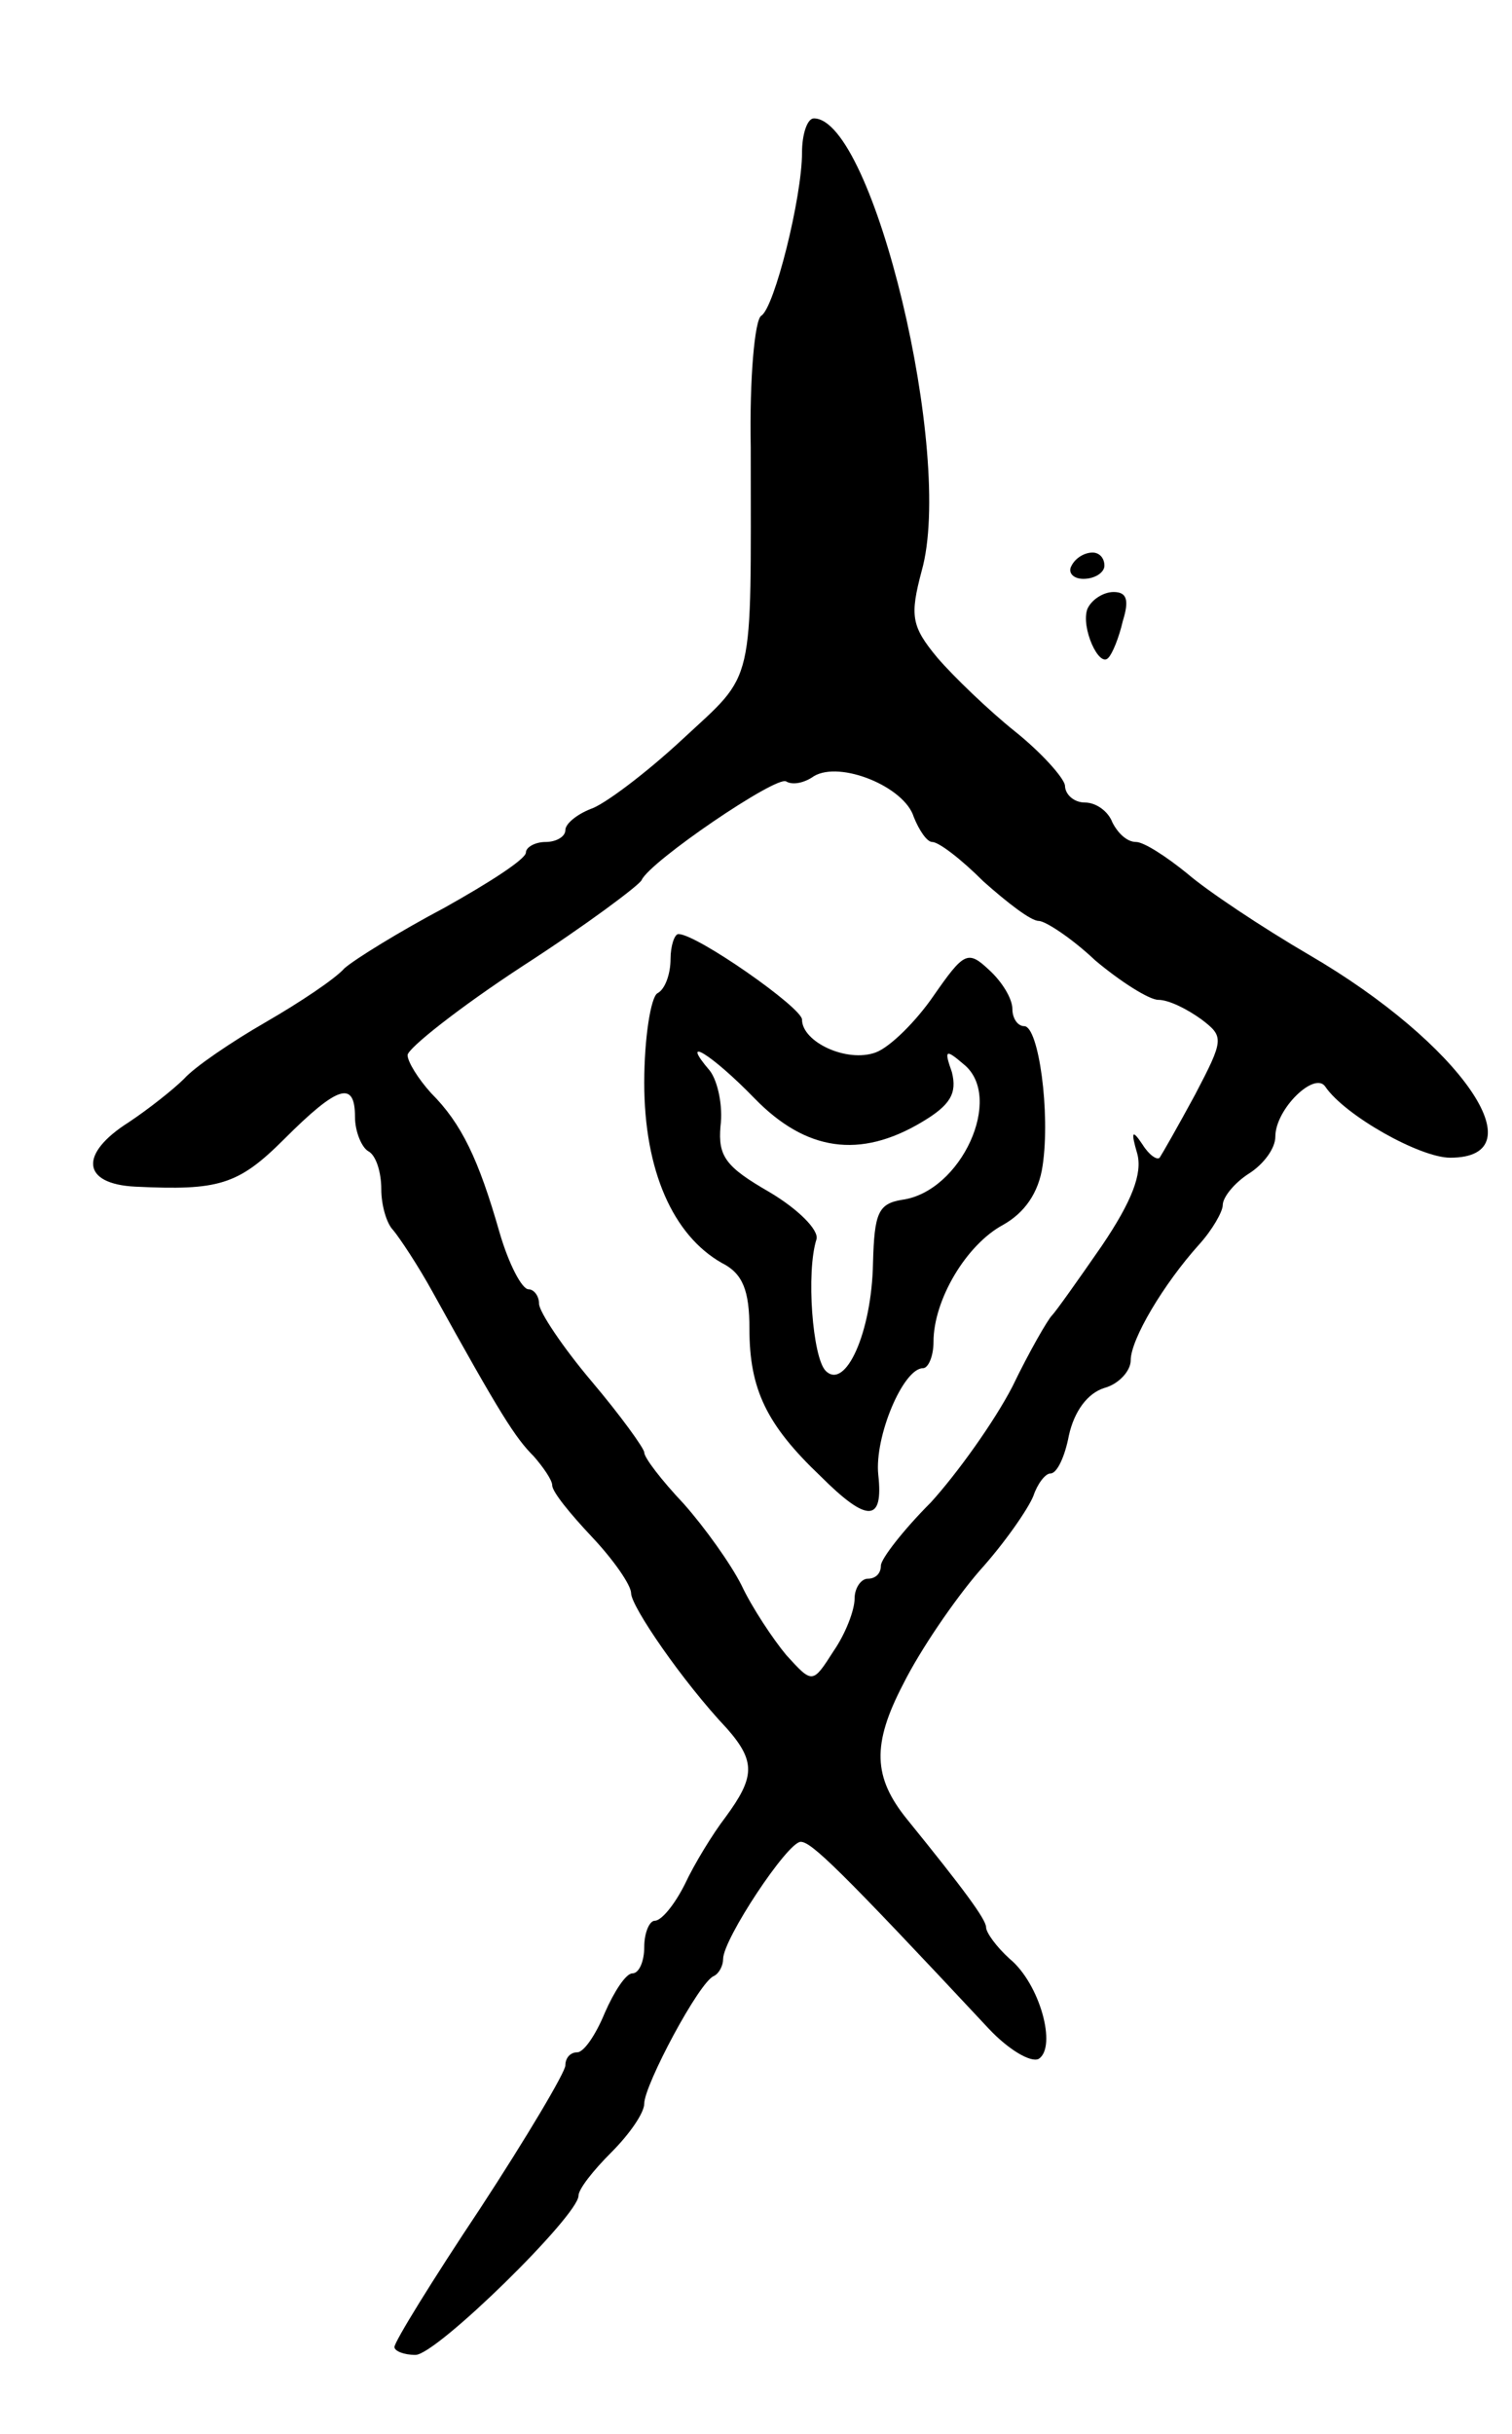 <svg version="1.0" xmlns="http://www.w3.org/2000/svg"
 width="115pt" height="185pt" viewBox="0 0 115 185"
 preserveAspectRatio="xMidYMid meet">
<g transform="translate(0,185) scale(0.1,-0.1)"
fill="#000000" stroke="none">
<path d="M610 1734 c0 -34 -21 -118 -31 -124 -5 -3 -9 -48 -8 -100 0 -185 4
-170 -52 -222 -28 -26 -60 -50 -70 -53 -10 -4 -19 -11 -19 -16 0 -5 -7 -9 -15
-9 -8 0 -15 -4 -15 -8 0 -5 -28 -23 -62 -42 -34 -18 -68 -39 -76 -46 -7 -8
-34 -26 -60 -41 -26 -15 -54 -34 -62 -43 -8 -8 -27 -23 -42 -33 -38 -24 -36
-47 5 -49 63 -3 78 1 113 36 41 41 54 45 54 17 0 -11 5 -23 10 -26 6 -3 10
-16 10 -29 0 -12 4 -26 9 -31 5 -6 19 -27 30 -47 52 -94 63 -111 77 -125 7 -8
14 -18 14 -22 0 -5 14 -22 30 -39 17 -18 30 -37 30 -43 0 -10 39 -67 73 -103
22 -25 21 -37 -1 -67 -10 -13 -24 -36 -31 -51 -8 -16 -18 -28 -23 -28 -4 0 -8
-9 -8 -20 0 -11 -4 -20 -9 -20 -5 0 -14 -14 -21 -30 -7 -17 -16 -30 -21 -30
-5 0 -9 -4 -9 -10 0 -5 -29 -54 -65 -109 -36 -54 -65 -101 -65 -105 0 -3 7 -6
16 -6 16 0 124 106 124 121 0 5 11 19 25 33 14 14 25 30 25 37 0 14 42 93 53
97 4 2 7 8 7 13 0 15 49 89 59 89 8 0 29 -20 143 -142 15 -16 32 -26 38 -23
14 9 1 57 -22 76 -10 9 -18 20 -18 24 0 6 -17 29 -60 82 -26 32 -27 57 -3 103
13 26 39 64 58 86 19 21 37 47 41 57 3 9 9 17 13 17 5 0 11 13 14 29 4 18 14
32 27 36 11 3 20 13 20 21 0 16 25 58 52 88 10 11 18 25 18 30 0 6 9 17 20 24
11 7 20 19 20 28 0 21 30 50 38 38 15 -22 72 -54 95 -54 68 0 8 87 -107 154
-36 21 -78 49 -93 62 -16 13 -33 24 -39 24 -7 0 -14 7 -18 15 -3 8 -12 15 -21
15 -8 0 -15 6 -15 13 -1 6 -18 25 -38 41 -20 16 -47 42 -59 56 -20 24 -21 32
-12 66 25 88 -37 344 -82 344 -5 0 -9 -12 -9 -26z m85 -505 c4 -10 10 -19 14
-19 5 0 22 -13 39 -30 18 -16 36 -30 42 -30 5 0 25 -13 43 -30 19 -16 41 -30
48 -30 8 0 22 -7 33 -15 17 -13 17 -15 -5 -57 -13 -24 -25 -45 -27 -48 -2 -2
-8 2 -13 10 -8 12 -9 10 -4 -7 4 -15 -4 -36 -27 -70 -18 -26 -35 -50 -38 -53
-3 -3 -17 -27 -30 -54 -14 -27 -42 -66 -62 -88 -21 -21 -38 -43 -38 -48 0 -6
-4 -10 -10 -10 -5 0 -10 -7 -10 -15 0 -9 -7 -27 -16 -40 -16 -25 -16 -25 -36
-3 -10 12 -26 36 -34 53 -8 16 -28 44 -44 62 -17 18 -30 35 -30 39 0 3 -18 28
-40 54 -22 26 -40 53 -40 59 0 6 -4 11 -8 11 -5 0 -15 19 -22 43 -16 56 -29
83 -52 106 -10 11 -18 24 -18 29 0 5 39 36 88 68 48 31 88 61 90 65 6 14 103
80 110 75 5 -3 14 -1 21 4 20 12 69 -8 76 -31z"/>
<path d="M510 1121 c0 -11 -4 -23 -10 -26 -5 -3 -10 -34 -10 -68 0 -67 22
-116 59 -137 16 -8 21 -21 21 -50 0 -46 13 -73 54 -112 36 -36 48 -35 44 1 -3
29 19 81 34 81 4 0 8 9 8 20 0 32 25 74 53 89 16 9 27 24 30 45 6 40 -3 106
-14 106 -5 0 -9 6 -9 13 0 8 -8 21 -18 30 -16 15 -19 13 -42 -20 -13 -19 -33
-39 -44 -43 -22 -8 -56 8 -56 25 0 9 -80 65 -94 65 -3 0 -6 -9 -6 -19z m64
-106 c39 -40 80 -46 127 -18 22 13 27 22 23 38 -6 17 -5 18 9 6 31 -25 -2 -97
-47 -103 -18 -3 -21 -10 -22 -48 -1 -53 -21 -97 -36 -82 -10 10 -15 75 -7 100
2 7 -14 23 -36 36 -33 19 -39 27 -37 50 2 15 -2 34 -8 42 -24 28 1 13 34 -21z"/>
<path d="M815 1420 c-3 -5 1 -10 9 -10 9 0 16 5 16 10 0 6 -4 10 -9 10 -6 0
-13 -4 -16 -10z"/>
<path d="M827 1387 c-5 -14 9 -45 16 -37 3 3 8 15 11 28 5 16 3 22 -7 22 -8 0
-17 -6 -20 -13z"/>
</g>
</svg>
